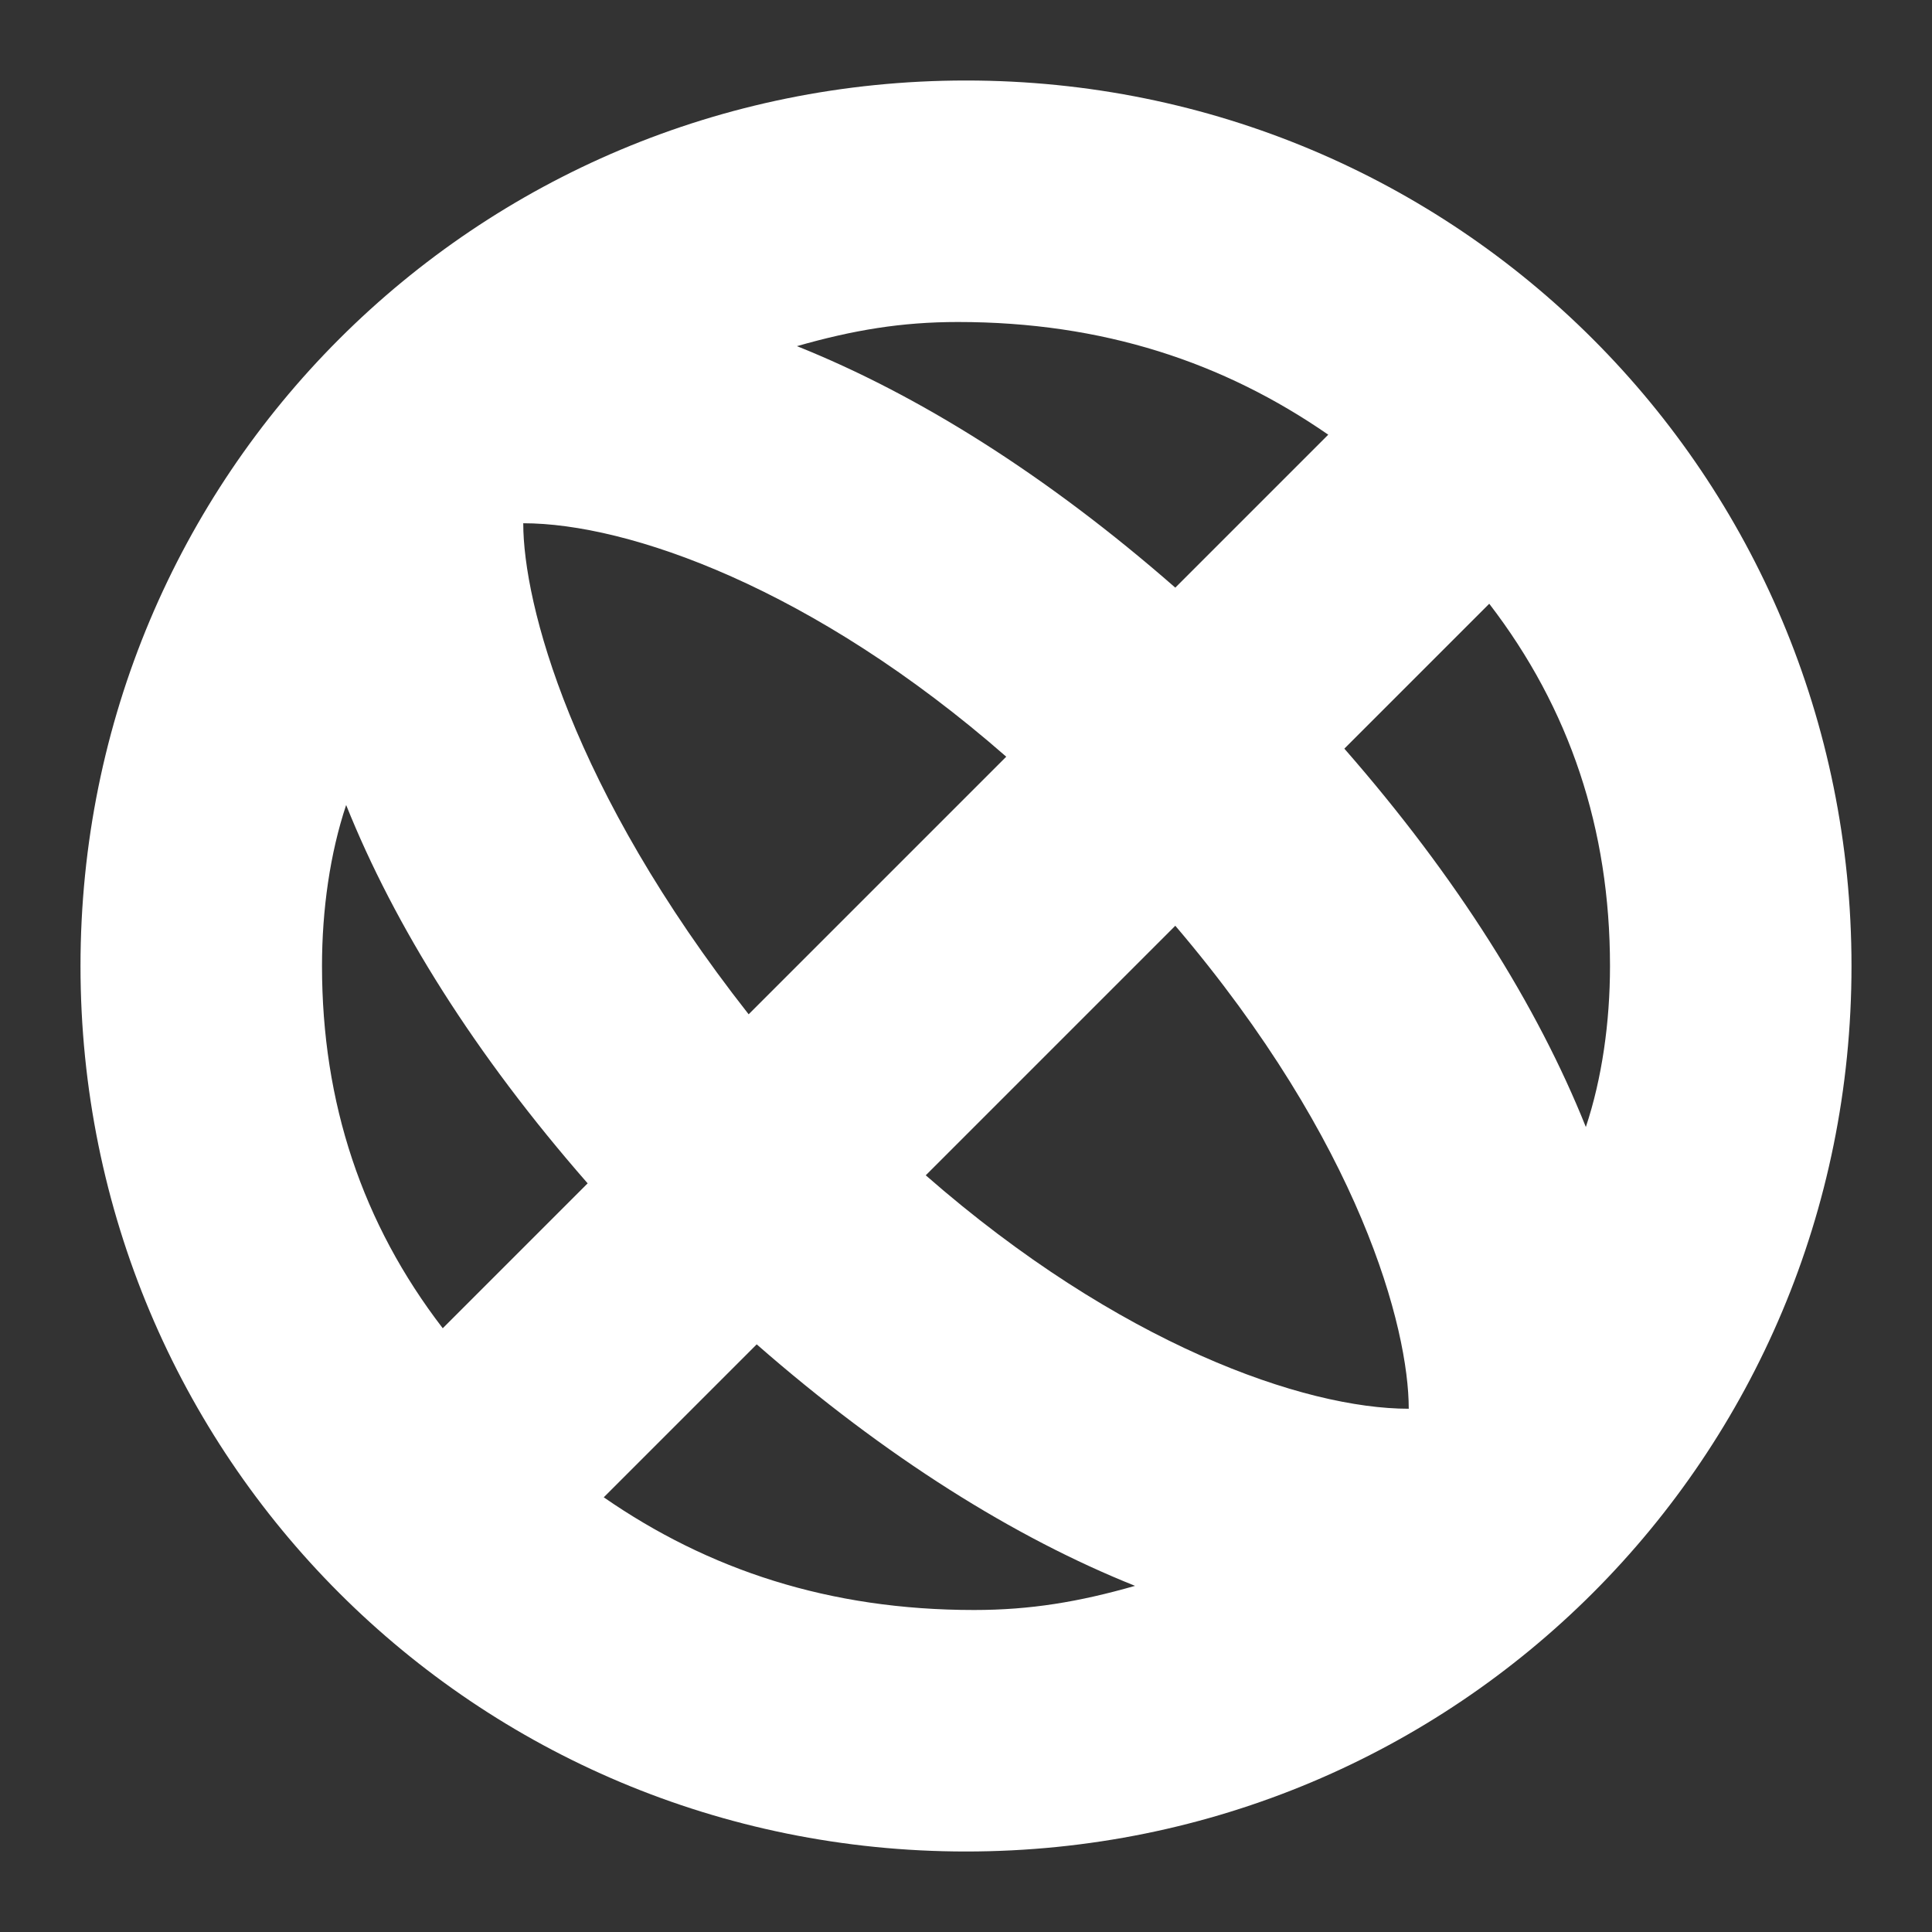 <svg xmlns:xlink="http://www.w3.org/1999/xlink" xmlns="http://www.w3.org/2000/svg" width="16" height="16" viewBox="0 0 24 24" fill="none"><rect x="0" y="0" width="24" height="24" fill="#333333" stroke="none"/><path d="M12 1C5.9 1 1 5.9 1 12s4.9 11 11 11 11-4.9 11-11S18.1 1 12 1zm8 11c0 .7-.1 1.4-.3 2-.6-1.5-1.6-3.1-3-4.7l1.8-1.8c1 1.3 1.5 2.8 1.5 4.5zM6.5 6.5c1.3 0 3.6.8 6 2.9l-3.2 3.2C7.1 9.8 6.5 7.5 6.5 6.5zm8.1 5c2.3 2.7 2.9 5 2.9 6-1.3 0-3.6-.8-6-2.9l3.1-3.1zm1.9-6.1l-1.9 1.9c-1.6-1.4-3.2-2.4-4.7-3 .7-.2 1.3-.3 2-.3 1.8 0 3.3.5 4.6 1.4zM4 12c0-.7.1-1.4.3-2 .6 1.5 1.6 3.1 3 4.7l-1.8 1.8C4.5 15.2 4 13.7 4 12zm3.5 6.6l1.9-1.9c1.6 1.4 3.2 2.4 4.7 3-.7.2-1.3.3-2 .3-1.8 0-3.3-.5-4.6-1.4z" fill="#FFFFFF"></path></svg>